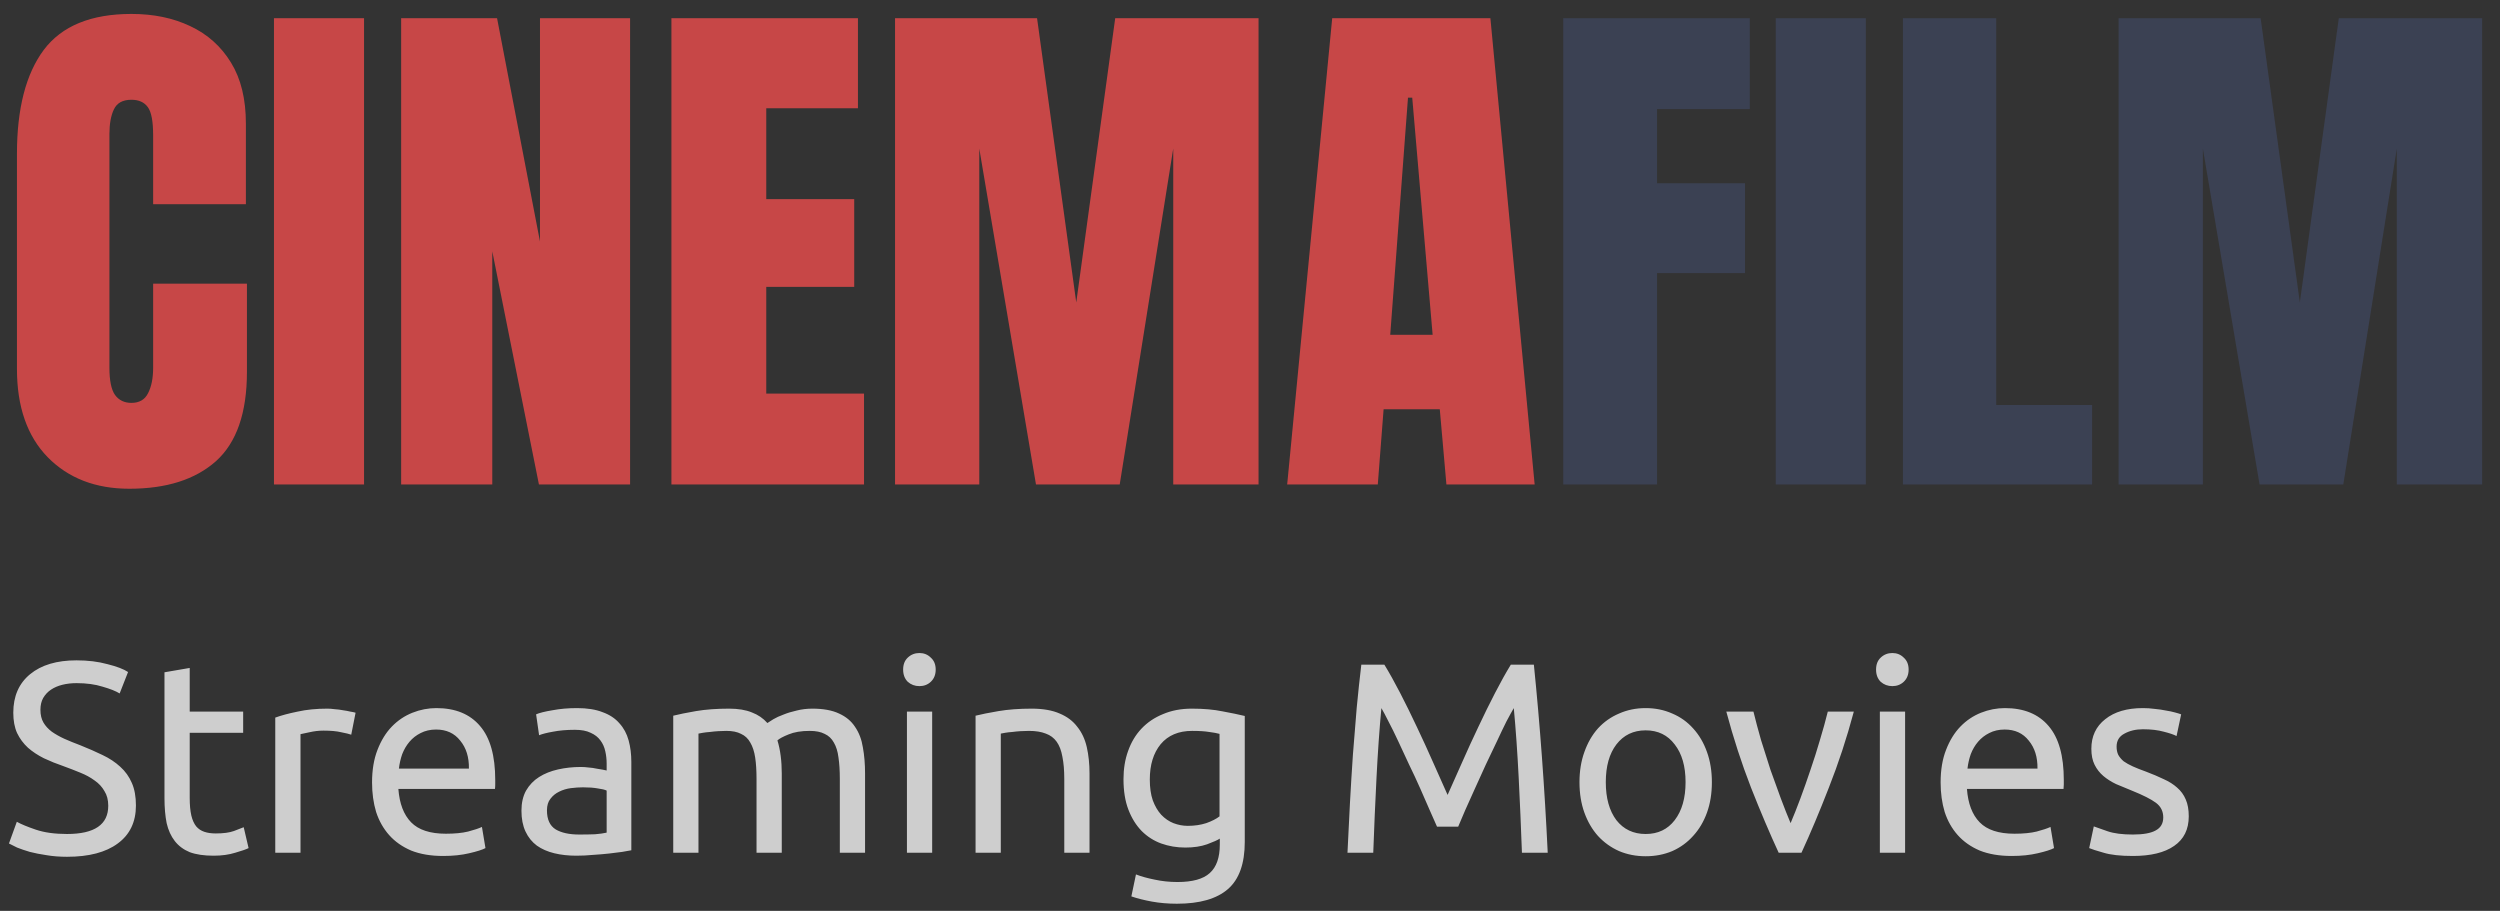 <svg width="129" height="47" viewBox="0 0 129 47" fill="none" xmlns="http://www.w3.org/2000/svg">
<rect x="0" y="0" width="129" height="47" fill="#333333" stroke="none"/>
<path d="M6.672 25.219C4.931 25.219 3.527 24.676 2.461 23.592C1.404 22.507 0.875 20.99 0.875 19.039V7.938C0.875 5.604 1.335 3.818 2.256 2.578C3.186 1.339 4.694 0.719 6.781 0.719C7.921 0.719 8.932 0.928 9.816 1.348C10.71 1.767 11.412 2.396 11.922 3.234C12.432 4.064 12.688 5.112 12.688 6.379V10.535H7.902V6.98C7.902 6.26 7.811 5.777 7.629 5.531C7.447 5.276 7.164 5.148 6.781 5.148C6.335 5.148 6.034 5.312 5.879 5.641C5.724 5.96 5.646 6.388 5.646 6.926V18.971C5.646 19.636 5.742 20.105 5.934 20.379C6.134 20.652 6.417 20.789 6.781 20.789C7.191 20.789 7.479 20.62 7.643 20.283C7.816 19.946 7.902 19.509 7.902 18.971V14.637H12.742V19.189C12.742 21.304 12.209 22.84 11.143 23.797C10.076 24.745 8.586 25.219 6.672 25.219ZM14.137 25V0.938H18.785V25H14.137ZM20.699 25V0.938H25.648L27.863 12.463V0.938H32.512V25H27.809L25.402 12.969V25H20.699ZM34.645 25V0.938H44.27V5.586H39.539V10.275H44.078V14.801H39.539V20.311H44.584V25H34.645ZM46.184 25V0.938H53.512L55.535 15.607L57.545 0.938H64.941V25H60.539V7.664L57.777 25H53.457L50.531 7.664V25H46.184ZM66.418 25L68.742 0.938H76.904L79.188 25H74.635L74.293 21.117H71.394L71.094 25H66.418ZM71.736 17.275H73.924L72.871 5.039H72.652L71.736 17.275Z" fill="#C74747"/>
<path d="M80.664 25V0.938H90.289V5.627H85.504V9.455H90.043V14.09H85.504V25H80.664ZM91.629 25V0.938H96.277V25H91.629ZM98.191 25V0.938H103.004V20.898H107.953V25H98.191ZM109.32 25V0.938H116.648L118.672 15.607L120.682 0.938H128.078V25H123.676V7.664L120.914 25H116.594L113.668 7.664V25H109.32Z" fill="#3B4153"/>
<path d="M3.458 43.034C4.877 43.034 5.586 42.549 5.586 41.578C5.586 41.279 5.521 41.027 5.39 40.822C5.269 40.607 5.101 40.425 4.886 40.276C4.671 40.117 4.424 39.982 4.144 39.87C3.873 39.758 3.584 39.646 3.276 39.534C2.921 39.413 2.585 39.277 2.268 39.128C1.951 38.969 1.675 38.787 1.442 38.582C1.209 38.367 1.022 38.115 0.882 37.826C0.751 37.537 0.686 37.187 0.686 36.776C0.686 35.927 0.975 35.264 1.554 34.788C2.133 34.312 2.931 34.074 3.948 34.074C4.536 34.074 5.068 34.139 5.544 34.27C6.029 34.391 6.384 34.527 6.608 34.676L6.174 35.782C5.978 35.661 5.684 35.544 5.292 35.432C4.909 35.311 4.461 35.25 3.948 35.25C3.687 35.25 3.444 35.278 3.22 35.334C2.996 35.39 2.8 35.474 2.632 35.586C2.464 35.698 2.329 35.843 2.226 36.02C2.133 36.188 2.086 36.389 2.086 36.622C2.086 36.883 2.137 37.103 2.24 37.28C2.343 37.457 2.487 37.616 2.674 37.756C2.861 37.887 3.075 38.008 3.318 38.12C3.57 38.232 3.845 38.344 4.144 38.456C4.564 38.624 4.947 38.792 5.292 38.96C5.647 39.128 5.95 39.329 6.202 39.562C6.463 39.795 6.664 40.075 6.804 40.402C6.944 40.719 7.014 41.107 7.014 41.564C7.014 42.413 6.701 43.067 6.076 43.524C5.46 43.981 4.587 44.21 3.458 44.21C3.075 44.21 2.721 44.182 2.394 44.126C2.077 44.079 1.792 44.023 1.54 43.958C1.288 43.883 1.069 43.809 0.882 43.734C0.705 43.65 0.565 43.58 0.462 43.524L0.868 42.404C1.083 42.525 1.409 42.661 1.848 42.81C2.287 42.959 2.823 43.034 3.458 43.034ZM9.789 36.72H12.547V37.812H9.789V41.172C9.789 41.536 9.817 41.839 9.873 42.082C9.929 42.315 10.013 42.502 10.125 42.642C10.237 42.773 10.377 42.866 10.545 42.922C10.713 42.978 10.909 43.006 11.133 43.006C11.525 43.006 11.838 42.964 12.071 42.88C12.314 42.787 12.482 42.721 12.575 42.684L12.827 43.762C12.697 43.827 12.468 43.907 12.141 44C11.815 44.103 11.441 44.154 11.021 44.154C10.527 44.154 10.116 44.093 9.789 43.972C9.472 43.841 9.215 43.65 9.019 43.398C8.823 43.146 8.683 42.838 8.599 42.474C8.525 42.101 8.487 41.671 8.487 41.186V34.69L9.789 34.466V36.72ZM16.892 36.566C17.004 36.566 17.13 36.575 17.27 36.594C17.419 36.603 17.564 36.622 17.704 36.65C17.844 36.669 17.97 36.692 18.082 36.72C18.203 36.739 18.292 36.757 18.348 36.776L18.124 37.91C18.021 37.873 17.849 37.831 17.606 37.784C17.373 37.728 17.069 37.7 16.696 37.7C16.453 37.7 16.211 37.728 15.968 37.784C15.735 37.831 15.581 37.863 15.506 37.882V44H14.204V37.028C14.512 36.916 14.895 36.813 15.352 36.72C15.809 36.617 16.323 36.566 16.892 36.566ZM19.198 40.374C19.198 39.73 19.292 39.17 19.478 38.694C19.665 38.209 19.912 37.807 20.22 37.49C20.528 37.173 20.883 36.935 21.284 36.776C21.686 36.617 22.096 36.538 22.516 36.538C23.496 36.538 24.248 36.846 24.77 37.462C25.293 38.069 25.554 38.997 25.554 40.248C25.554 40.304 25.554 40.379 25.554 40.472C25.554 40.556 25.55 40.635 25.54 40.71H20.556C20.612 41.466 20.832 42.04 21.214 42.432C21.597 42.824 22.194 43.02 23.006 43.02C23.464 43.02 23.846 42.983 24.154 42.908C24.472 42.824 24.71 42.745 24.868 42.67L25.05 43.762C24.892 43.846 24.612 43.935 24.21 44.028C23.818 44.121 23.37 44.168 22.866 44.168C22.232 44.168 21.681 44.075 21.214 43.888C20.757 43.692 20.379 43.426 20.08 43.09C19.782 42.754 19.558 42.357 19.408 41.9C19.268 41.433 19.198 40.925 19.198 40.374ZM24.196 39.66C24.206 39.072 24.056 38.591 23.748 38.218C23.45 37.835 23.034 37.644 22.502 37.644C22.204 37.644 21.938 37.705 21.704 37.826C21.48 37.938 21.289 38.087 21.13 38.274C20.972 38.461 20.846 38.675 20.752 38.918C20.668 39.161 20.612 39.408 20.584 39.66H24.196ZM29.889 43.062C30.197 43.062 30.467 43.057 30.701 43.048C30.943 43.029 31.144 43.001 31.303 42.964V40.794C31.209 40.747 31.055 40.71 30.841 40.682C30.635 40.645 30.383 40.626 30.085 40.626C29.889 40.626 29.679 40.64 29.455 40.668C29.24 40.696 29.039 40.757 28.853 40.85C28.675 40.934 28.526 41.055 28.405 41.214C28.283 41.363 28.223 41.564 28.223 41.816C28.223 42.283 28.372 42.609 28.671 42.796C28.969 42.973 29.375 43.062 29.889 43.062ZM29.777 36.538C30.299 36.538 30.738 36.608 31.093 36.748C31.457 36.879 31.746 37.07 31.961 37.322C32.185 37.565 32.343 37.859 32.437 38.204C32.53 38.54 32.577 38.913 32.577 39.324V43.874C32.465 43.893 32.306 43.921 32.101 43.958C31.905 43.986 31.681 44.014 31.429 44.042C31.177 44.07 30.901 44.093 30.603 44.112C30.313 44.14 30.024 44.154 29.735 44.154C29.324 44.154 28.946 44.112 28.601 44.028C28.255 43.944 27.957 43.813 27.705 43.636C27.453 43.449 27.257 43.207 27.117 42.908C26.977 42.609 26.907 42.25 26.907 41.83C26.907 41.429 26.986 41.083 27.145 40.794C27.313 40.505 27.537 40.271 27.817 40.094C28.097 39.917 28.423 39.786 28.797 39.702C29.17 39.618 29.562 39.576 29.973 39.576C30.103 39.576 30.239 39.585 30.379 39.604C30.519 39.613 30.649 39.632 30.771 39.66C30.901 39.679 31.013 39.697 31.107 39.716C31.2 39.735 31.265 39.749 31.303 39.758V39.394C31.303 39.179 31.279 38.969 31.233 38.764C31.186 38.549 31.102 38.363 30.981 38.204C30.859 38.036 30.691 37.905 30.477 37.812C30.271 37.709 30.001 37.658 29.665 37.658C29.235 37.658 28.857 37.691 28.531 37.756C28.213 37.812 27.975 37.873 27.817 37.938L27.663 36.86C27.831 36.785 28.111 36.715 28.503 36.65C28.895 36.575 29.319 36.538 29.777 36.538ZM34.739 36.93C35.038 36.855 35.43 36.776 35.915 36.692C36.41 36.608 36.979 36.566 37.623 36.566C38.09 36.566 38.482 36.631 38.799 36.762C39.117 36.883 39.383 37.065 39.597 37.308C39.663 37.261 39.765 37.196 39.905 37.112C40.045 37.028 40.218 36.949 40.423 36.874C40.629 36.79 40.857 36.72 41.109 36.664C41.361 36.599 41.632 36.566 41.921 36.566C42.481 36.566 42.938 36.65 43.293 36.818C43.648 36.977 43.923 37.205 44.119 37.504C44.325 37.803 44.46 38.157 44.525 38.568C44.6 38.979 44.637 39.427 44.637 39.912V44H43.335V40.192C43.335 39.763 43.312 39.394 43.265 39.086C43.228 38.778 43.148 38.521 43.027 38.316C42.915 38.111 42.757 37.961 42.551 37.868C42.355 37.765 42.099 37.714 41.781 37.714C41.343 37.714 40.978 37.775 40.689 37.896C40.409 38.008 40.218 38.111 40.115 38.204C40.19 38.447 40.246 38.713 40.283 39.002C40.321 39.291 40.339 39.595 40.339 39.912V44H39.037V40.192C39.037 39.763 39.014 39.394 38.967 39.086C38.92 38.778 38.837 38.521 38.715 38.316C38.603 38.111 38.444 37.961 38.239 37.868C38.043 37.765 37.791 37.714 37.483 37.714C37.352 37.714 37.212 37.719 37.063 37.728C36.914 37.737 36.769 37.751 36.629 37.77C36.498 37.779 36.377 37.793 36.265 37.812C36.153 37.831 36.078 37.845 36.041 37.854V44H34.739V36.93ZM48.1 44H46.798V36.72H48.1V44ZM47.442 35.404C47.208 35.404 47.008 35.329 46.84 35.18C46.681 35.021 46.602 34.811 46.602 34.55C46.602 34.289 46.681 34.083 46.84 33.934C47.008 33.775 47.208 33.696 47.442 33.696C47.675 33.696 47.871 33.775 48.03 33.934C48.198 34.083 48.282 34.289 48.282 34.55C48.282 34.811 48.198 35.021 48.03 35.18C47.871 35.329 47.675 35.404 47.442 35.404ZM50.339 36.93C50.637 36.855 51.034 36.776 51.529 36.692C52.023 36.608 52.593 36.566 53.237 36.566C53.815 36.566 54.296 36.65 54.679 36.818C55.061 36.977 55.365 37.205 55.589 37.504C55.822 37.793 55.985 38.143 56.079 38.554C56.172 38.965 56.219 39.417 56.219 39.912V44H54.917V40.192C54.917 39.744 54.884 39.361 54.819 39.044C54.763 38.727 54.665 38.47 54.525 38.274C54.385 38.078 54.198 37.938 53.965 37.854C53.731 37.761 53.442 37.714 53.097 37.714C52.957 37.714 52.812 37.719 52.663 37.728C52.513 37.737 52.369 37.751 52.229 37.77C52.098 37.779 51.977 37.793 51.865 37.812C51.762 37.831 51.687 37.845 51.641 37.854V44H50.339V36.93ZM62.942 43.272C62.83 43.347 62.611 43.445 62.284 43.566C61.967 43.678 61.593 43.734 61.164 43.734C60.725 43.734 60.31 43.664 59.918 43.524C59.535 43.384 59.199 43.169 58.91 42.88C58.62 42.581 58.392 42.213 58.224 41.774C58.056 41.335 57.972 40.813 57.972 40.206C57.972 39.674 58.051 39.189 58.21 38.75C58.368 38.302 58.597 37.919 58.896 37.602C59.204 37.275 59.577 37.023 60.016 36.846C60.455 36.659 60.949 36.566 61.5 36.566C62.106 36.566 62.634 36.613 63.082 36.706C63.539 36.79 63.922 36.869 64.23 36.944V43.44C64.23 44.56 63.941 45.372 63.362 45.876C62.783 46.38 61.906 46.632 60.73 46.632C60.273 46.632 59.839 46.595 59.428 46.52C59.026 46.445 58.676 46.357 58.378 46.254L58.616 45.12C58.877 45.223 59.194 45.311 59.568 45.386C59.95 45.47 60.347 45.512 60.758 45.512C61.532 45.512 62.088 45.358 62.424 45.05C62.769 44.742 62.942 44.252 62.942 43.58V43.272ZM62.928 37.868C62.797 37.831 62.62 37.798 62.396 37.77C62.181 37.733 61.887 37.714 61.514 37.714C60.814 37.714 60.273 37.943 59.89 38.4C59.517 38.857 59.33 39.464 59.33 40.22C59.33 40.64 59.381 40.999 59.484 41.298C59.596 41.597 59.74 41.844 59.918 42.04C60.105 42.236 60.315 42.381 60.548 42.474C60.791 42.567 61.038 42.614 61.29 42.614C61.635 42.614 61.953 42.567 62.242 42.474C62.531 42.371 62.76 42.255 62.928 42.124V37.868ZM74.15 42.656C74.056 42.432 73.93 42.147 73.772 41.802C73.623 41.457 73.459 41.083 73.282 40.682C73.105 40.281 72.913 39.87 72.708 39.45C72.512 39.021 72.325 38.619 72.148 38.246C71.971 37.863 71.802 37.523 71.644 37.224C71.495 36.925 71.373 36.697 71.28 36.538C71.177 37.639 71.093 38.834 71.028 40.122C70.963 41.401 70.906 42.693 70.86 44H69.53C69.567 43.16 69.609 42.315 69.656 41.466C69.703 40.607 69.754 39.767 69.81 38.946C69.875 38.115 69.941 37.308 70.006 36.524C70.081 35.74 70.16 34.998 70.244 34.298H71.434C71.686 34.709 71.957 35.194 72.246 35.754C72.535 36.314 72.825 36.902 73.114 37.518C73.403 38.125 73.683 38.736 73.954 39.352C74.225 39.959 74.472 40.514 74.696 41.018C74.92 40.514 75.167 39.959 75.438 39.352C75.709 38.736 75.989 38.125 76.278 37.518C76.567 36.902 76.856 36.314 77.146 35.754C77.435 35.194 77.706 34.709 77.958 34.298H79.148C79.465 37.425 79.703 40.659 79.862 44H78.532C78.485 42.693 78.429 41.401 78.364 40.122C78.299 38.834 78.215 37.639 78.112 36.538C78.019 36.697 77.892 36.925 77.734 37.224C77.585 37.523 77.421 37.863 77.244 38.246C77.067 38.619 76.875 39.021 76.67 39.45C76.474 39.87 76.287 40.281 76.11 40.682C75.933 41.083 75.764 41.457 75.606 41.802C75.457 42.147 75.335 42.432 75.242 42.656H74.15ZM88.333 40.36C88.333 40.939 88.249 41.461 88.081 41.928C87.913 42.395 87.675 42.796 87.367 43.132C87.068 43.468 86.709 43.729 86.289 43.916C85.869 44.093 85.412 44.182 84.917 44.182C84.422 44.182 83.965 44.093 83.545 43.916C83.125 43.729 82.761 43.468 82.453 43.132C82.154 42.796 81.921 42.395 81.753 41.928C81.585 41.461 81.501 40.939 81.501 40.36C81.501 39.791 81.585 39.273 81.753 38.806C81.921 38.33 82.154 37.924 82.453 37.588C82.761 37.252 83.125 36.995 83.545 36.818C83.965 36.631 84.422 36.538 84.917 36.538C85.412 36.538 85.869 36.631 86.289 36.818C86.709 36.995 87.068 37.252 87.367 37.588C87.675 37.924 87.913 38.33 88.081 38.806C88.249 39.273 88.333 39.791 88.333 40.36ZM86.975 40.36C86.975 39.539 86.788 38.89 86.415 38.414C86.051 37.929 85.552 37.686 84.917 37.686C84.282 37.686 83.778 37.929 83.405 38.414C83.041 38.89 82.859 39.539 82.859 40.36C82.859 41.181 83.041 41.835 83.405 42.32C83.778 42.796 84.282 43.034 84.917 43.034C85.552 43.034 86.051 42.796 86.415 42.32C86.788 41.835 86.975 41.181 86.975 40.36ZM95.657 36.72C95.293 38.083 94.864 39.389 94.37 40.64C93.884 41.891 93.413 43.011 92.956 44H91.779C91.322 43.011 90.846 41.891 90.352 40.64C89.866 39.389 89.442 38.083 89.078 36.72H90.478C90.59 37.177 90.72 37.667 90.87 38.19C91.028 38.703 91.192 39.217 91.359 39.73C91.537 40.234 91.714 40.724 91.891 41.2C92.069 41.676 92.237 42.101 92.395 42.474C92.554 42.101 92.722 41.676 92.9 41.2C93.077 40.724 93.249 40.234 93.418 39.73C93.595 39.217 93.758 38.703 93.907 38.19C94.066 37.667 94.201 37.177 94.314 36.72H95.657ZM98.303 44H97.001V36.72H98.303V44ZM97.645 35.404C97.412 35.404 97.211 35.329 97.043 35.18C96.884 35.021 96.805 34.811 96.805 34.55C96.805 34.289 96.884 34.083 97.043 33.934C97.211 33.775 97.412 33.696 97.645 33.696C97.878 33.696 98.074 33.775 98.233 33.934C98.401 34.083 98.485 34.289 98.485 34.55C98.485 34.811 98.401 35.021 98.233 35.18C98.074 35.329 97.878 35.404 97.645 35.404ZM100.136 40.374C100.136 39.73 100.229 39.17 100.416 38.694C100.603 38.209 100.85 37.807 101.158 37.49C101.466 37.173 101.821 36.935 102.222 36.776C102.623 36.617 103.034 36.538 103.454 36.538C104.434 36.538 105.185 36.846 105.708 37.462C106.231 38.069 106.492 38.997 106.492 40.248C106.492 40.304 106.492 40.379 106.492 40.472C106.492 40.556 106.487 40.635 106.478 40.71H101.494C101.55 41.466 101.769 42.04 102.152 42.432C102.535 42.824 103.132 43.02 103.944 43.02C104.401 43.02 104.784 42.983 105.092 42.908C105.409 42.824 105.647 42.745 105.806 42.67L105.988 43.762C105.829 43.846 105.549 43.935 105.148 44.028C104.756 44.121 104.308 44.168 103.804 44.168C103.169 44.168 102.619 44.075 102.152 43.888C101.695 43.692 101.317 43.426 101.018 43.09C100.719 42.754 100.495 42.357 100.346 41.9C100.206 41.433 100.136 40.925 100.136 40.374ZM105.134 39.66C105.143 39.072 104.994 38.591 104.686 38.218C104.387 37.835 103.972 37.644 103.44 37.644C103.141 37.644 102.875 37.705 102.642 37.826C102.418 37.938 102.227 38.087 102.068 38.274C101.909 38.461 101.783 38.675 101.69 38.918C101.606 39.161 101.55 39.408 101.522 39.66H105.134ZM110.056 43.062C110.588 43.062 110.98 42.992 111.232 42.852C111.494 42.712 111.624 42.488 111.624 42.18C111.624 41.863 111.498 41.611 111.246 41.424C110.994 41.237 110.579 41.027 110 40.794C109.72 40.682 109.45 40.57 109.188 40.458C108.936 40.337 108.717 40.197 108.53 40.038C108.344 39.879 108.194 39.688 108.082 39.464C107.97 39.24 107.914 38.965 107.914 38.638C107.914 37.994 108.152 37.485 108.628 37.112C109.104 36.729 109.753 36.538 110.574 36.538C110.78 36.538 110.985 36.552 111.19 36.58C111.396 36.599 111.587 36.627 111.764 36.664C111.942 36.692 112.096 36.725 112.226 36.762C112.366 36.799 112.474 36.832 112.548 36.86L112.31 37.98C112.17 37.905 111.951 37.831 111.652 37.756C111.354 37.672 110.994 37.63 110.574 37.63C110.21 37.63 109.893 37.705 109.622 37.854C109.352 37.994 109.216 38.218 109.216 38.526C109.216 38.685 109.244 38.825 109.3 38.946C109.366 39.067 109.459 39.179 109.58 39.282C109.711 39.375 109.87 39.464 110.056 39.548C110.243 39.632 110.467 39.721 110.728 39.814C111.074 39.945 111.382 40.075 111.652 40.206C111.923 40.327 112.152 40.472 112.338 40.64C112.534 40.808 112.684 41.013 112.786 41.256C112.889 41.489 112.94 41.779 112.94 42.124C112.94 42.796 112.688 43.305 112.184 43.65C111.69 43.995 110.98 44.168 110.056 44.168C109.412 44.168 108.908 44.112 108.544 44C108.18 43.897 107.933 43.818 107.802 43.762L108.04 42.642C108.19 42.698 108.428 42.782 108.754 42.894C109.081 43.006 109.515 43.062 110.056 43.062Z" fill="white" fill-opacity="0.76"/>
</svg>
